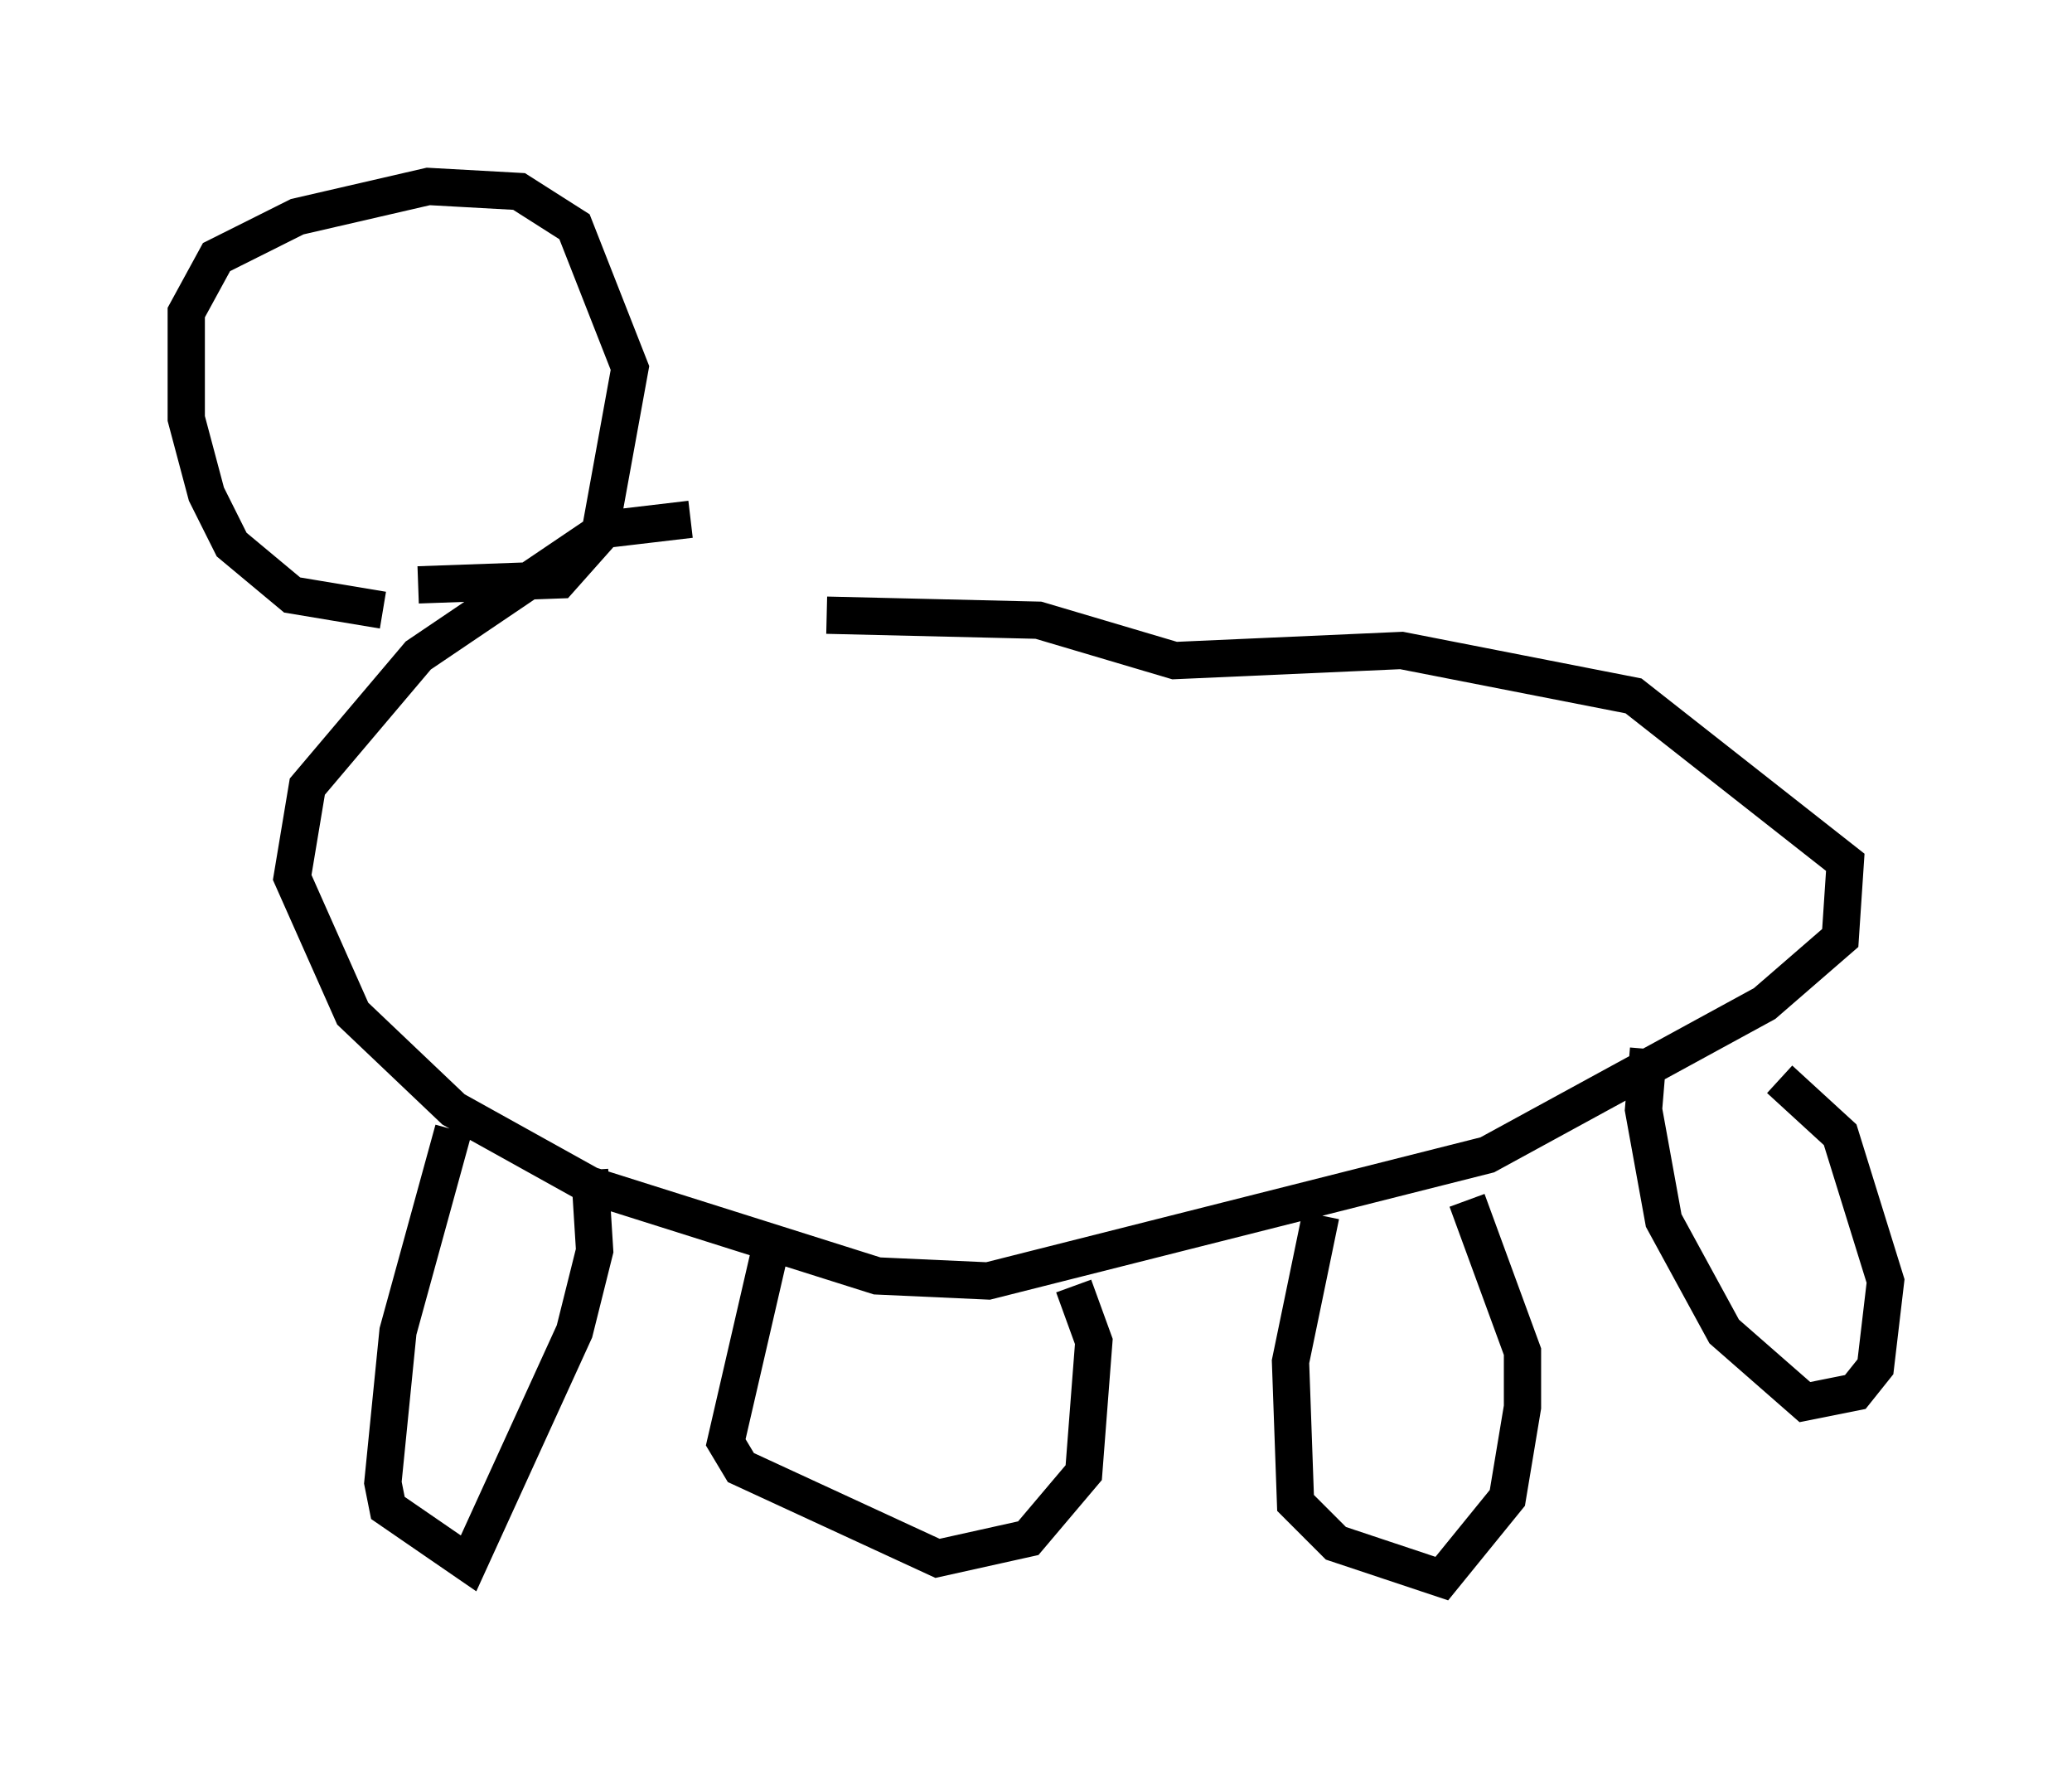 <?xml version="1.0" encoding="utf-8" ?>
<svg baseProfile="full" height="47.347" version="1.1" width="55.602" xmlns="http://www.w3.org/2000/svg" xmlns:ev="http://www.w3.org/2001/xml-events" xmlns:xlink="http://www.w3.org/1999/xlink"><defs /><rect fill="white" height="47.347" width="55.602" x="0" y="0" /><path d="M22.726, 16.096 m-4.195, -2.165 l-2.3, 0.271 -5.007, 3.383 l-2.977, 3.518 -0.406, 2.436 l1.624, 3.654 2.706, 2.571 l3.654, 2.03 7.713, 2.436 l2.977, 0.135 13.396, -3.383 l7.442, -4.059 2.03, -1.759 l0.135, -2.03 -5.683, -4.465 l-6.225, -1.218 -6.089, 0.271 l-3.654, -1.083 -5.683, -0.135 m-11.908, -0.135 l-2.436, -0.406 -1.624, -1.353 l-0.677, -1.353 -0.541, -2.03 l0.0, -2.842 0.812, -1.488 l2.165, -1.083 3.518, -0.812 l2.436, 0.135 1.488, 0.947 l1.488, 3.789 -0.812, 4.465 l-1.083, 1.218 -3.789, 0.135 m0.947, 14.614 l-1.488, 5.413 -0.406, 4.059 l0.135, 0.677 2.165, 1.488 l2.842, -6.225 0.541, -2.165 l-0.135, -2.165 m4.871, 2.03 l-1.218, 5.277 0.406, 0.677 l5.277, 2.436 2.436, -0.541 l1.488, -1.759 0.271, -3.518 l-0.541, -1.488 m6.631, -1.894 l-0.812, 3.924 0.135, 3.789 l1.083, 1.083 2.842, 0.947 l1.759, -2.165 0.406, -2.436 l0.0, -1.488 -1.488, -4.059 m4.871, -4.059 l-0.135, 1.624 0.541, 2.977 l1.624, 2.977 2.165, 1.894 l1.353, -0.271 0.541, -0.677 l0.271, -2.3 -1.218, -3.924 l-1.624, -1.488 " fill="none" stroke="black" stroke-width="1" /></svg>